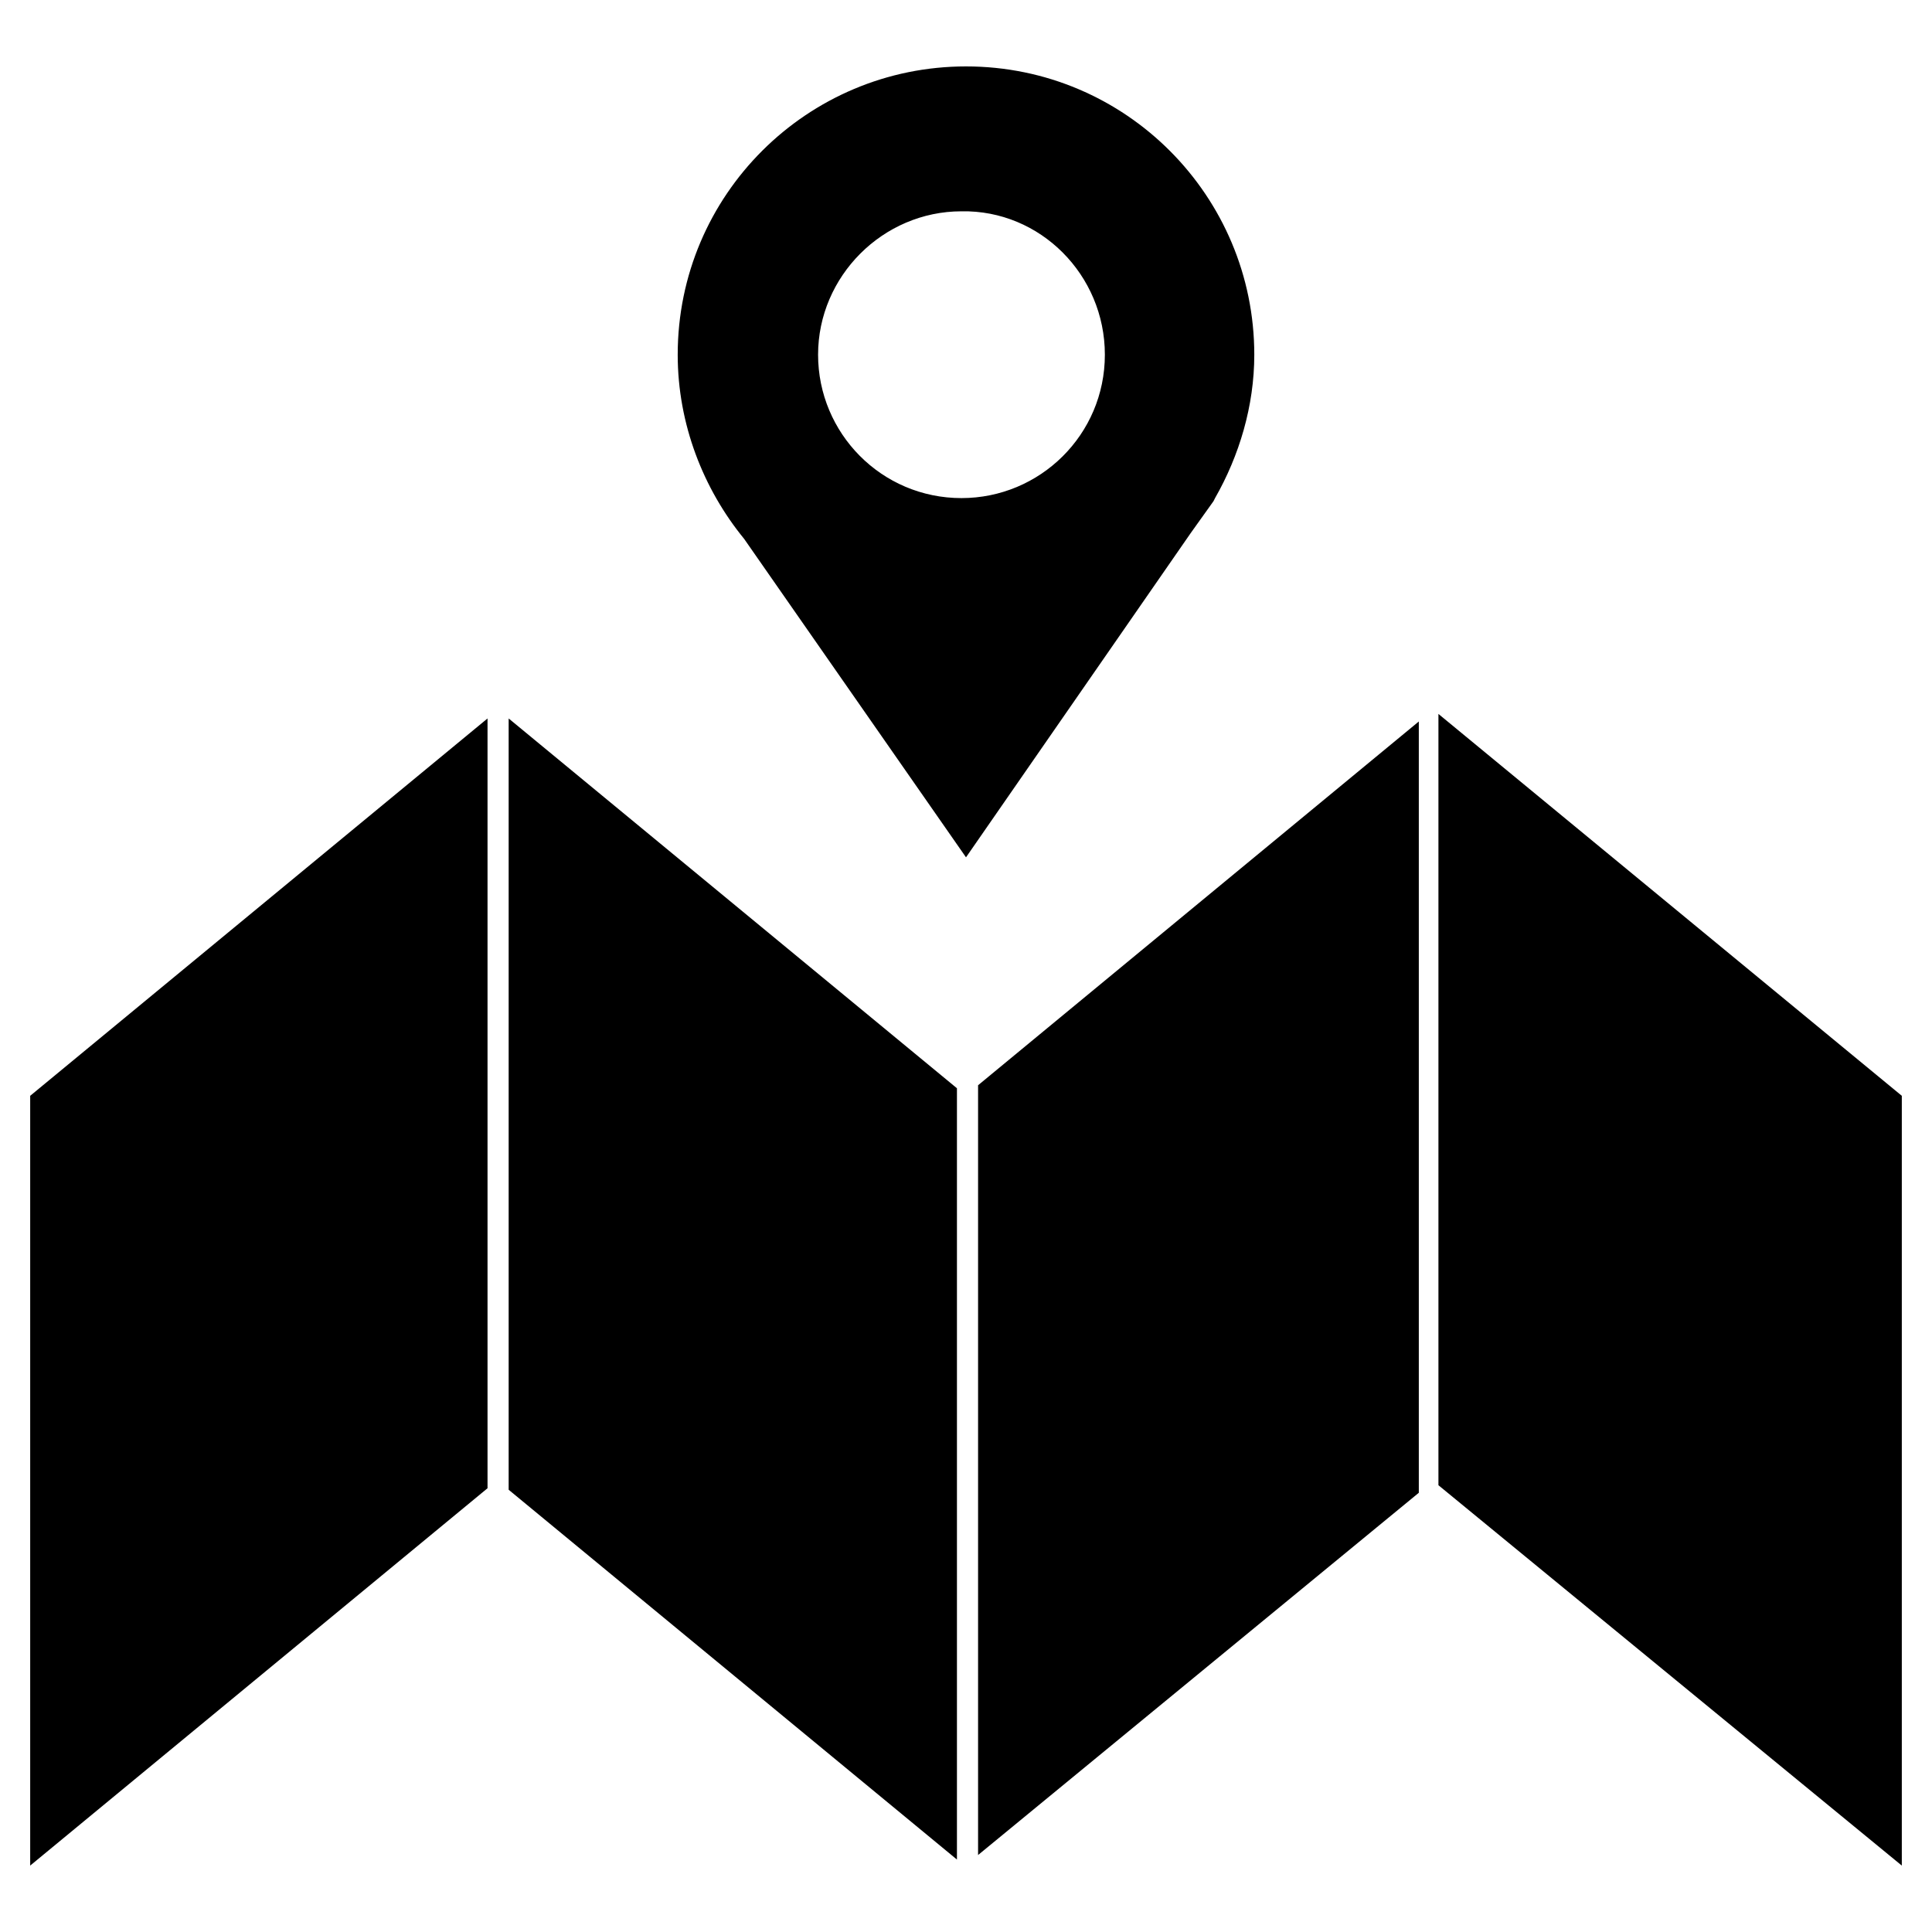 <?xml version="1.0" encoding="utf-8"?>
<!-- Generator: Adobe Illustrator 20.1.0, SVG Export Plug-In . SVG Version: 6.00 Build 0)  -->
<svg version="1.1" id="Layer_1" xmlns="http://www.w3.org/2000/svg" xmlns:xlink="http://www.w3.org/1999/xlink" x="0px" y="0px"
	 viewBox="0 0 128 128" style="enable-background:new 0 0 128 128;" xml:space="preserve">
<g id="Livello_111">
	<path d="M2,123.6l30.3-25V47.6L2,72.6V123.6z M63.4,72.1L33.7,47.6v51.1l29.7,24.5V72.1z M73.2,23.5c0,5.3-4.3,9.5-9.5,9.5
		c-5.3,0-9.5-4.3-9.5-9.5s4.3-9.5,9.5-9.5C68.9,13.9,73.2,18.2,73.2,23.5 M80.5,33c1.6-2.8,2.6-6.1,2.6-9.5
		c0-10.5-8.5-19.1-19.1-19.1c-10.5,0-19.1,8.5-19.1,19.1c0,4.6,1.7,8.9,4.4,12.2L64,56.8l14.9-21.5c0.5-0.7,1-1.4,1.5-2.1L80.5,33
		L80.5,33z M64.8,122.9L94,98.9V47.8L64.8,71.9V122.9z M126,123.6V72.6L95.3,47.3v51.1L126,123.6z"/>
</g>
</svg>
